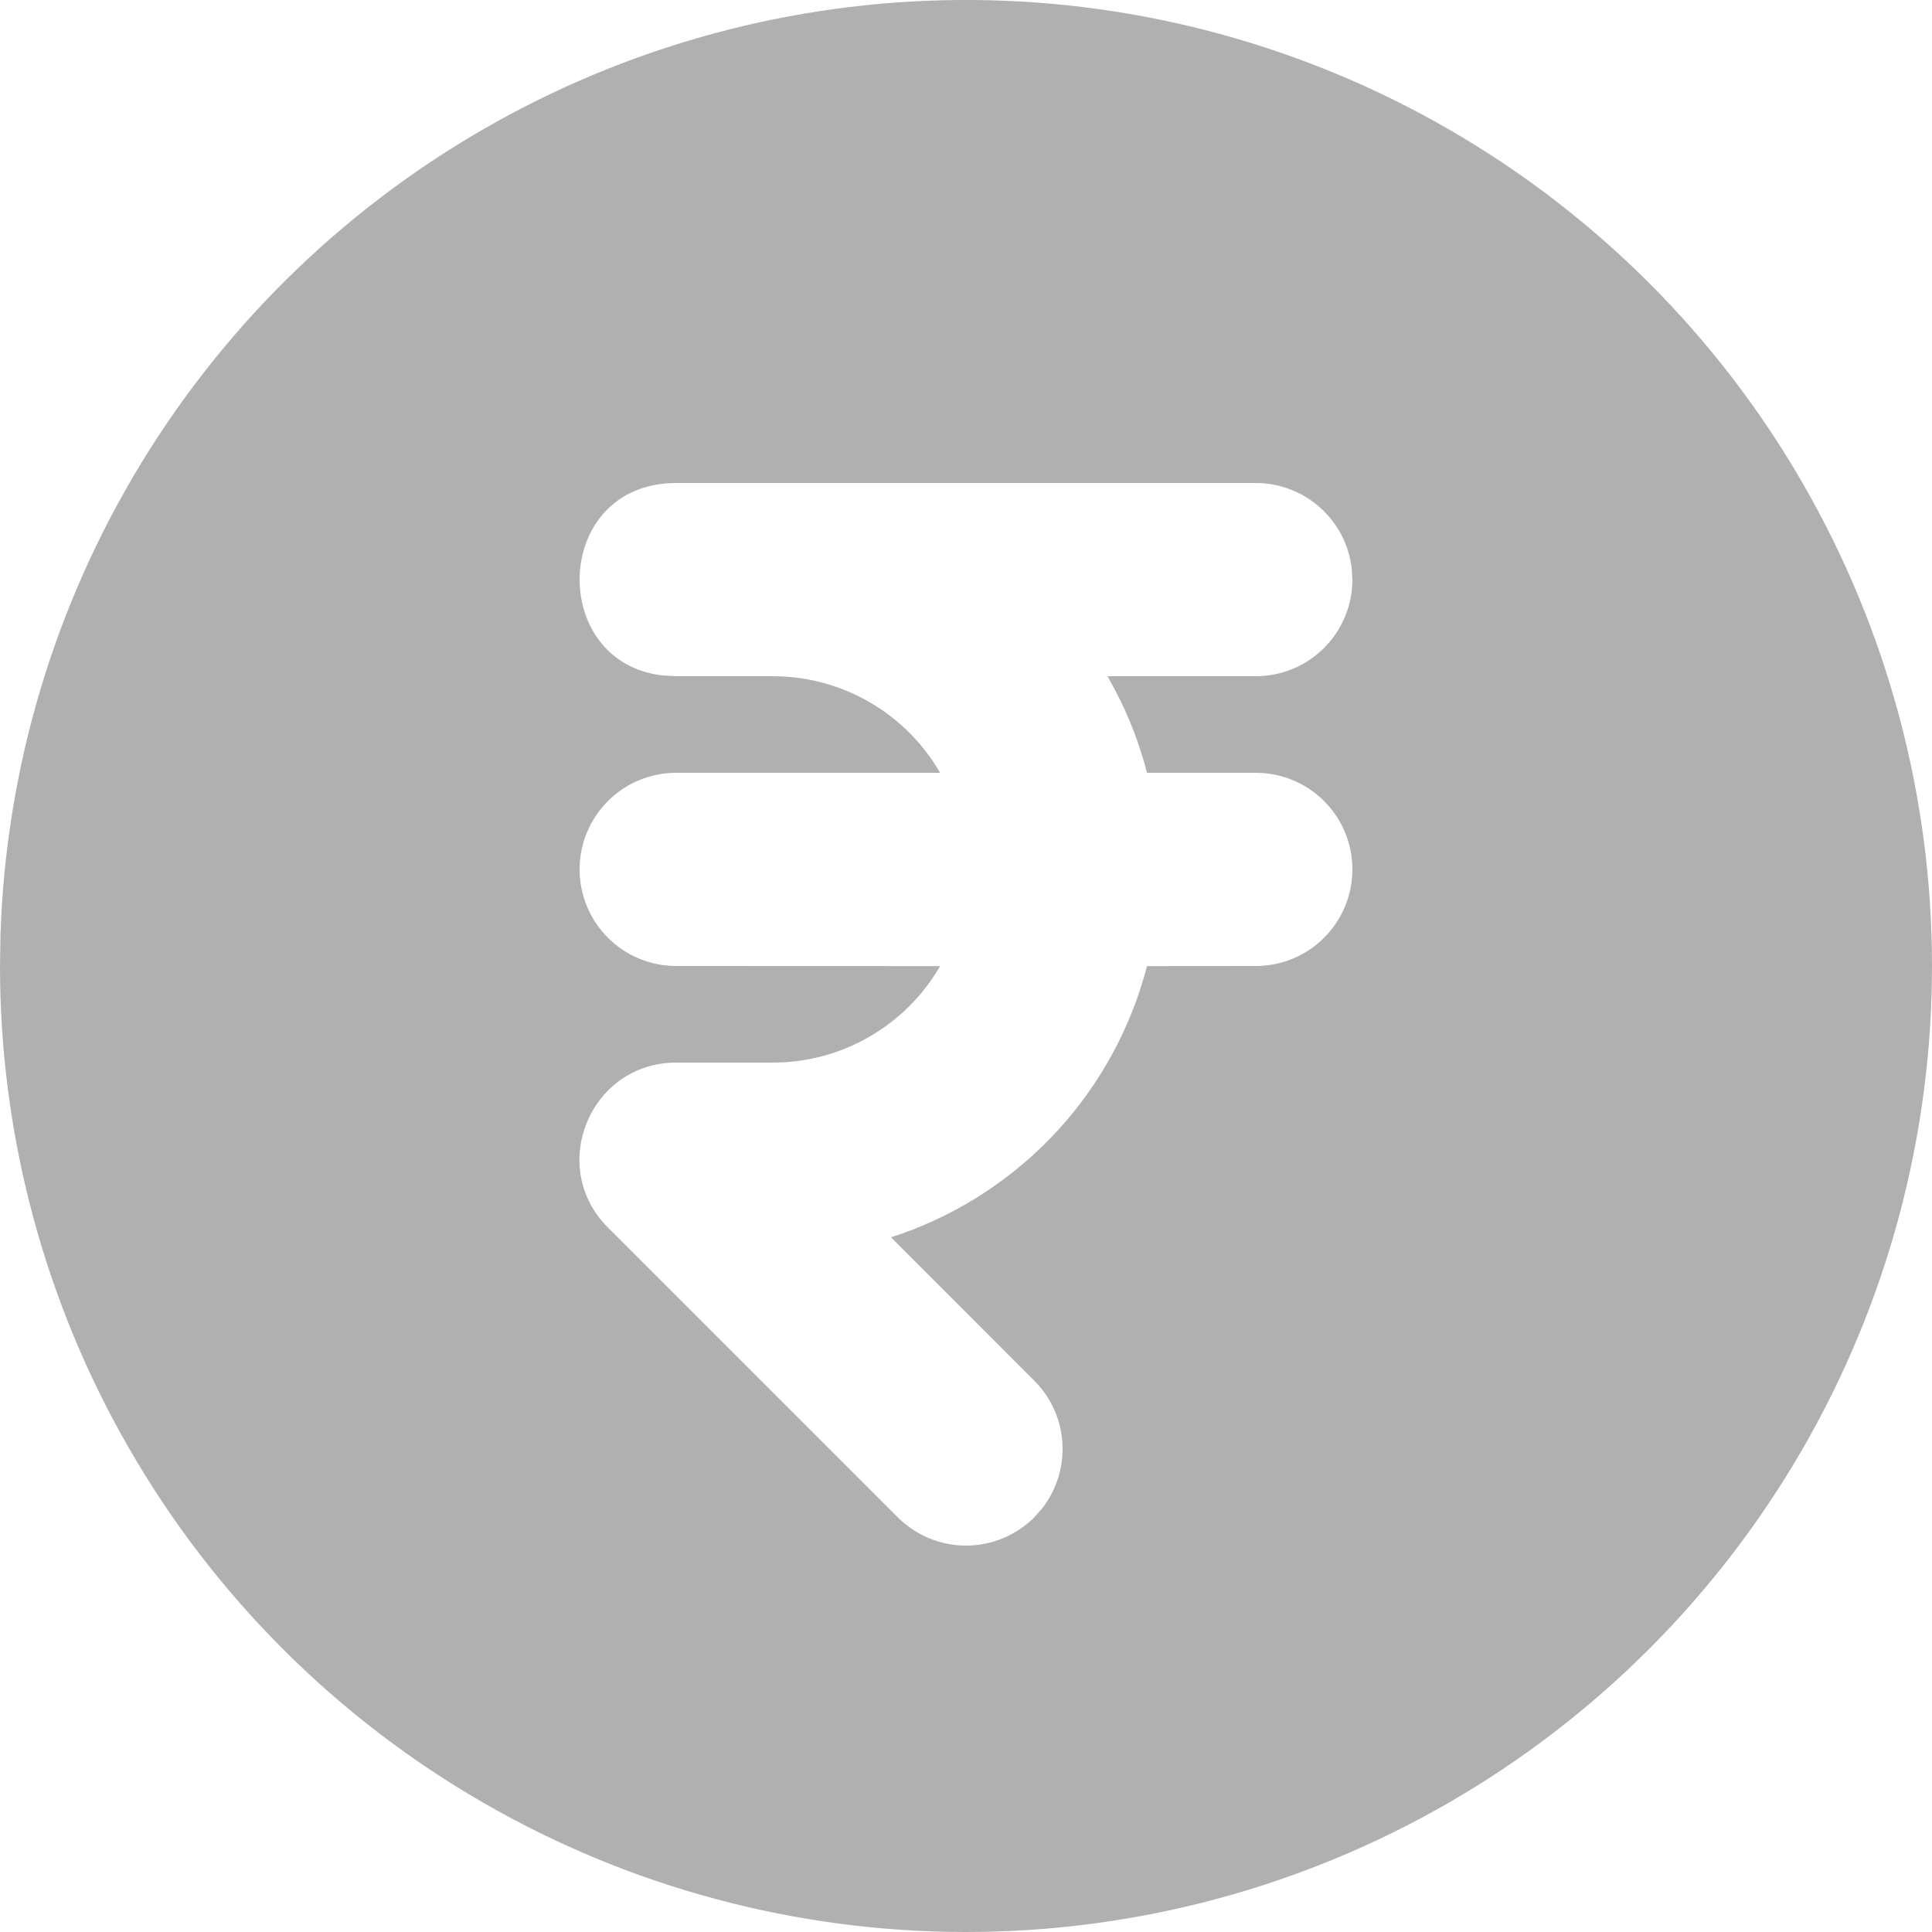 <svg width="20" height="20" viewBox="0 0 20 20" fill="none" xmlns="http://www.w3.org/2000/svg">
<path d="M15 1.34C16.52 2.218 17.783 3.48 18.66 5C19.538 6.52 20 8.245 20 10C20 11.756 19.538 13.48 18.66 15C17.782 16.52 16.52 17.783 15 18.66C13.48 19.538 11.755 20 10 20C8.244 20 6.52 19.538 5 18.66C3.48 17.783 2.217 16.52 1.34 15C0.462 13.48 -4.45897e-05 11.755 3.22765e-09 10L0.005 9.676C0.061 7.949 0.564 6.266 1.464 4.791C2.364 3.316 3.631 2.099 5.141 1.26C6.651 0.42 8.353 -0.014 10.081 0C11.809 0.014 13.504 0.476 15 1.34ZM13 5H7C5.713 5 5.668 6.864 6.867 6.993L7 7H8C8.351 7 8.696 7.092 9 7.268C9.304 7.443 9.556 7.696 9.732 8H7C6.735 8 6.48 8.105 6.293 8.293C6.105 8.48 6 8.735 6 9C6 9.265 6.105 9.519 6.293 9.707C6.48 9.895 6.735 10 7 10L9.732 10.001C9.556 10.305 9.304 10.557 9 10.732C8.696 10.908 8.351 11 8 11H7C6.11 11 5.663 12.077 6.293 12.707L9.293 15.707C9.481 15.894 9.735 16 10 16C10.265 16 10.52 15.894 10.707 15.707L10.79 15.613C10.939 15.421 11.013 15.18 10.998 14.937C10.983 14.694 10.879 14.465 10.707 14.293L9.223 12.808L9.336 12.771C9.953 12.552 10.507 12.184 10.95 11.702C11.392 11.219 11.709 10.635 11.874 10.001L13 10C13.265 10 13.52 9.895 13.707 9.707C13.895 9.519 14 9.265 14 9C14 8.735 13.895 8.48 13.707 8.293C13.52 8.105 13.265 8 13 8H11.874C11.797 7.703 11.687 7.416 11.544 7.145L11.465 7H13C13.265 7 13.52 6.895 13.707 6.707C13.895 6.519 14 6.265 14 6L13.993 5.883C13.964 5.64 13.847 5.415 13.664 5.253C13.481 5.09 13.245 5 13 5Z" fill="#B0B0B0"/>
</svg>
